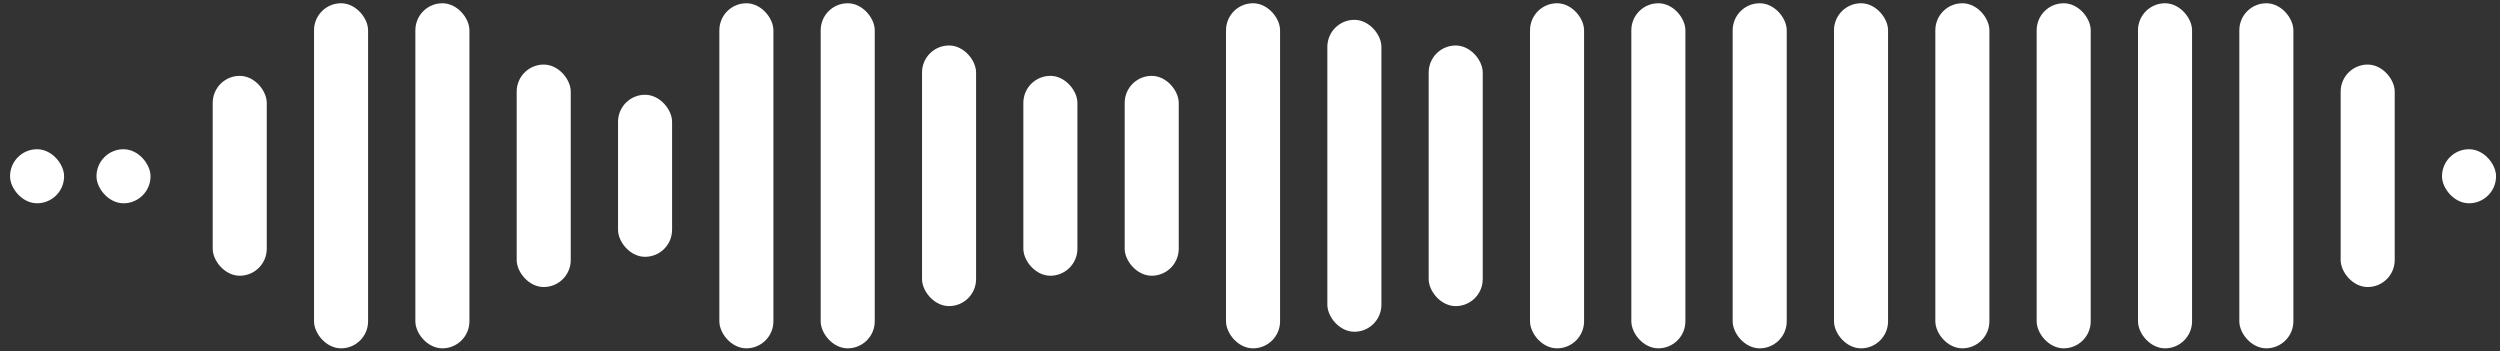 <svg width="185" height="26" viewBox="0 0 185 26" fill="none" xmlns="http://www.w3.org/2000/svg">
<rect x="0" y="0" width="185" height="26" fill="#333333" stroke="none"/>
<rect x="15.74" y="5.614" width="4" height="14.79" rx="2" fill="white"/>
<rect x="7.14" y="11.043" width="4" height="4" rx="2" fill="white"/>
<rect x="180.708" y="11.043" width="4" height="4" rx="2" fill="white"/>
<rect x="0.743" y="11.043" width="4" height="4" rx="2" fill="white"/>
<rect x="23.238" y="0.241" width="4" height="25.535" rx="2" fill="white"/>
<rect x="30.737" y="0.241" width="4" height="25.535" rx="2" fill="white"/>
<rect x="38.235" y="4.778" width="4" height="16.462" rx="2" fill="white"/>
<rect x="45.734" y="7.013" width="4" height="11.991" rx="2" fill="white"/>
<rect x="53.232" y="0.241" width="4" height="25.535" rx="2" fill="white"/>
<rect x="60.731" y="0.241" width="4" height="25.535" rx="2" fill="white"/>
<rect x="68.23" y="3.366" width="4" height="19.285" rx="2" fill="white"/>
<rect x="75.728" y="5.614" width="4" height="14.79" rx="2" fill="white"/>
<rect x="83.227" y="5.614" width="4" height="14.79" rx="2" fill="white"/>
<rect x="90.725" y="0.241" width="4" height="25.535" rx="2" fill="white"/>
<rect x="98.224" y="1.468" width="4" height="23.082" rx="2" fill="white"/>
<rect x="105.722" y="3.366" width="4" height="19.286" rx="2" fill="white"/>
<rect x="113.221" y="0.241" width="4" height="25.535" rx="2" fill="white"/>
<rect x="120.719" y="0.241" width="4" height="25.535" rx="2" fill="white"/>
<rect x="128.218" y="0.241" width="4" height="25.535" rx="2" fill="white"/>
<rect x="135.716" y="0.241" width="4" height="25.535" rx="2" fill="white"/>
<rect x="143.215" y="0.241" width="4" height="25.535" rx="2" fill="white"/>
<rect x="150.713" y="0.241" width="4" height="25.535" rx="2" fill="white"/>
<rect x="158.212" y="0.241" width="4" height="25.535" rx="2" fill="white"/>
<rect x="165.71" y="0.241" width="4" height="25.535" rx="2" fill="white"/>
<rect x="173.209" y="4.778" width="4" height="16.462" rx="2" fill="white"/>
</svg>
